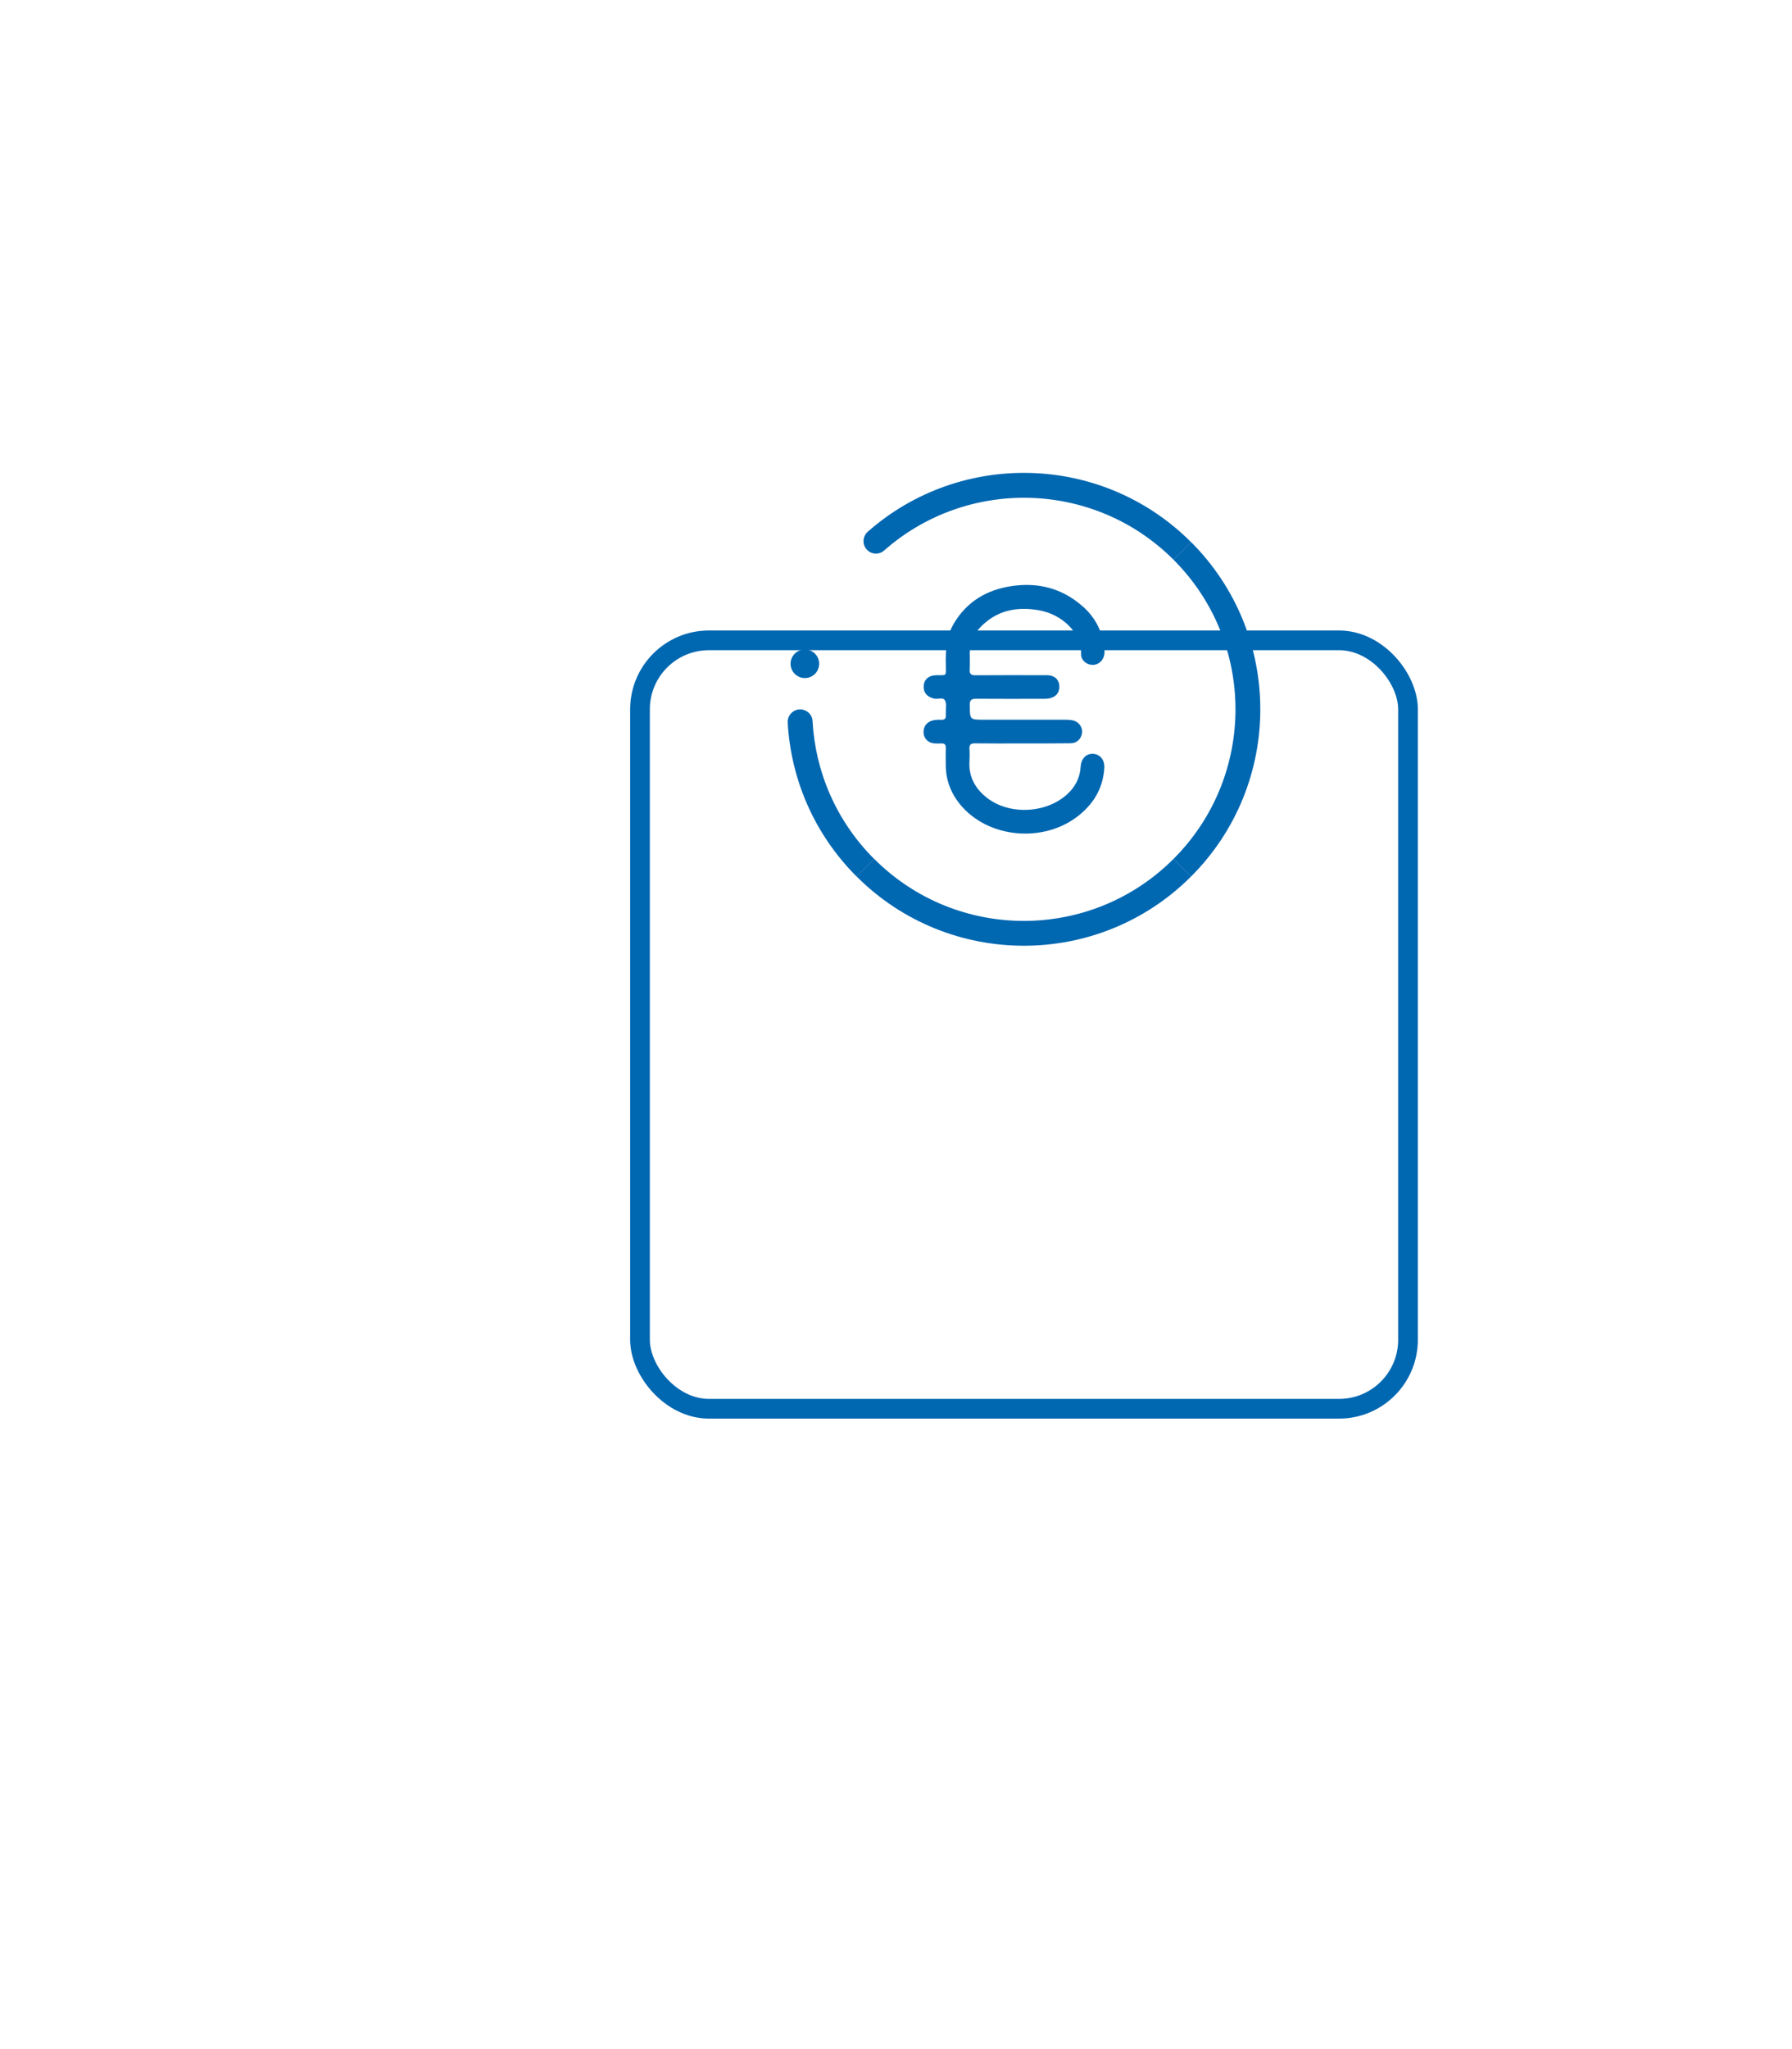 <svg width="91" height="104" viewBox="0 0 91 104" fill="none" xmlns="http://www.w3.org/2000/svg">
<g filter="url(#filter0_d_911_54752)">
<rect x="32" y="16" width="40" height="40" rx="4" fill="white"/>
<rect x="32.5" y="16.5" width="39" height="39" rx="3.5" stroke="#0067B1"/>
</g>
<path d="M43.501 44.489L44.393 43.598C42.443 41.648 41.399 39.139 41.262 36.591C41.244 36.259 40.965 36.006 40.633 36.006C40.268 36.006 39.98 36.313 40.001 36.678C40.16 39.519 41.327 42.316 43.501 44.489Z" fill="#0067B1"/>
<path d="M44.393 43.594L43.501 44.486C48.189 49.171 55.796 49.171 60.484 44.486L59.592 43.594C55.395 47.789 48.59 47.789 44.393 43.594Z" fill="#0067B1"/>
<path d="M59.592 28.407C63.789 32.602 63.789 39.399 59.592 43.594L60.484 44.486C65.172 39.8 65.172 32.198 60.484 27.512L59.592 28.407Z" fill="#0067B1"/>
<path d="M44.892 27.945C49.11 24.223 55.557 24.375 59.592 28.407L60.484 27.516C55.98 23.01 48.785 22.837 44.068 26.985C43.794 27.227 43.776 27.653 44.036 27.913C44.267 28.147 44.642 28.162 44.892 27.945Z" fill="#0067B1"/>
<path d="M40.872 34.414C41.273 34.414 41.598 34.089 41.598 33.688C41.598 33.288 41.273 32.963 40.872 32.963C40.471 32.963 40.146 33.288 40.146 33.688C40.146 34.089 40.471 34.414 40.872 34.414Z" fill="#0067B1"/>
<path d="M51.917 37.732C51.115 37.732 50.313 37.739 49.508 37.728C49.298 37.724 49.219 37.793 49.229 38.006C49.244 38.226 49.24 38.454 49.229 38.674C49.193 39.41 49.504 39.984 50.056 40.443C51.252 41.432 53.303 41.295 54.351 40.154C54.669 39.807 54.846 39.396 54.875 38.926C54.9 38.511 55.146 38.251 55.492 38.259C55.853 38.27 56.103 38.555 56.077 38.977C56.02 39.959 55.572 40.742 54.817 41.36C53.033 42.818 50.161 42.562 48.742 40.811C48.272 40.23 48.027 39.565 48.027 38.815C48.027 38.537 48.019 38.262 48.03 37.984C48.038 37.804 47.976 37.717 47.785 37.732C47.68 37.742 47.572 37.735 47.463 37.732C47.156 37.714 46.932 37.508 46.903 37.223C46.871 36.908 47.033 36.663 47.337 36.573C47.485 36.529 47.637 36.526 47.788 36.533C47.954 36.54 48.045 36.479 48.03 36.302C48.027 36.259 48.03 36.212 48.03 36.169C48.023 35.963 48.077 35.732 47.994 35.562C47.897 35.364 47.637 35.501 47.452 35.461C47.08 35.382 46.874 35.143 46.907 34.789C46.936 34.472 47.171 34.277 47.539 34.27C48.074 34.259 48.041 34.356 48.03 33.761C48.016 33.032 48.045 32.317 48.428 31.663C49.089 30.533 50.111 29.934 51.368 29.747C52.711 29.544 53.939 29.858 54.976 30.772C55.619 31.335 55.987 32.053 56.081 32.905C56.092 32.992 56.092 33.086 56.085 33.172C56.052 33.504 55.799 33.746 55.489 33.746C55.185 33.746 54.893 33.519 54.9 33.201C54.925 32.147 53.975 31.19 52.762 30.974C51.635 30.772 50.613 30.977 49.789 31.829C49.424 32.205 49.24 32.656 49.244 33.179C49.244 33.447 49.255 33.714 49.24 33.981C49.229 34.201 49.305 34.273 49.529 34.273C50.743 34.266 51.956 34.266 53.166 34.27C53.564 34.27 53.802 34.508 53.795 34.873C53.788 35.147 53.647 35.324 53.398 35.414C53.253 35.468 53.101 35.468 52.95 35.468C51.826 35.468 50.703 35.475 49.58 35.465C49.327 35.461 49.237 35.533 49.244 35.797C49.255 36.529 49.244 36.529 49.977 36.529C51.349 36.529 52.722 36.529 54.098 36.529C54.232 36.529 54.369 36.537 54.495 36.566C54.784 36.634 54.976 36.905 54.95 37.176C54.922 37.49 54.691 37.721 54.365 37.724C53.538 37.735 52.726 37.732 51.917 37.732Z" fill="#0067B1"/>
<defs>
<filter id="filter0_d_911_54752" x="0" y="0" width="104" height="104" filterUnits="userSpaceOnUse" color-interpolation-filters="sRGB">
<feFlood flood-opacity="0" result="BackgroundImageFix"/>
<feColorMatrix in="SourceAlpha" type="matrix" values="0 0 0 0 0 0 0 0 0 0 0 0 0 0 0 0 0 0 127 0" result="hardAlpha"/>
<feOffset dy="16"/>
<feGaussianBlur stdDeviation="16"/>
<feComposite in2="hardAlpha" operator="out"/>
<feColorMatrix type="matrix" values="0 0 0 0 0.149 0 0 0 0 0.212 0 0 0 0 0.6 0 0 0 0.04 0"/>
<feBlend mode="normal" in2="BackgroundImageFix" result="effect1_dropShadow_911_54752"/>
<feBlend mode="normal" in="SourceGraphic" in2="effect1_dropShadow_911_54752" result="shape"/>
</filter>
</defs>
</svg>
